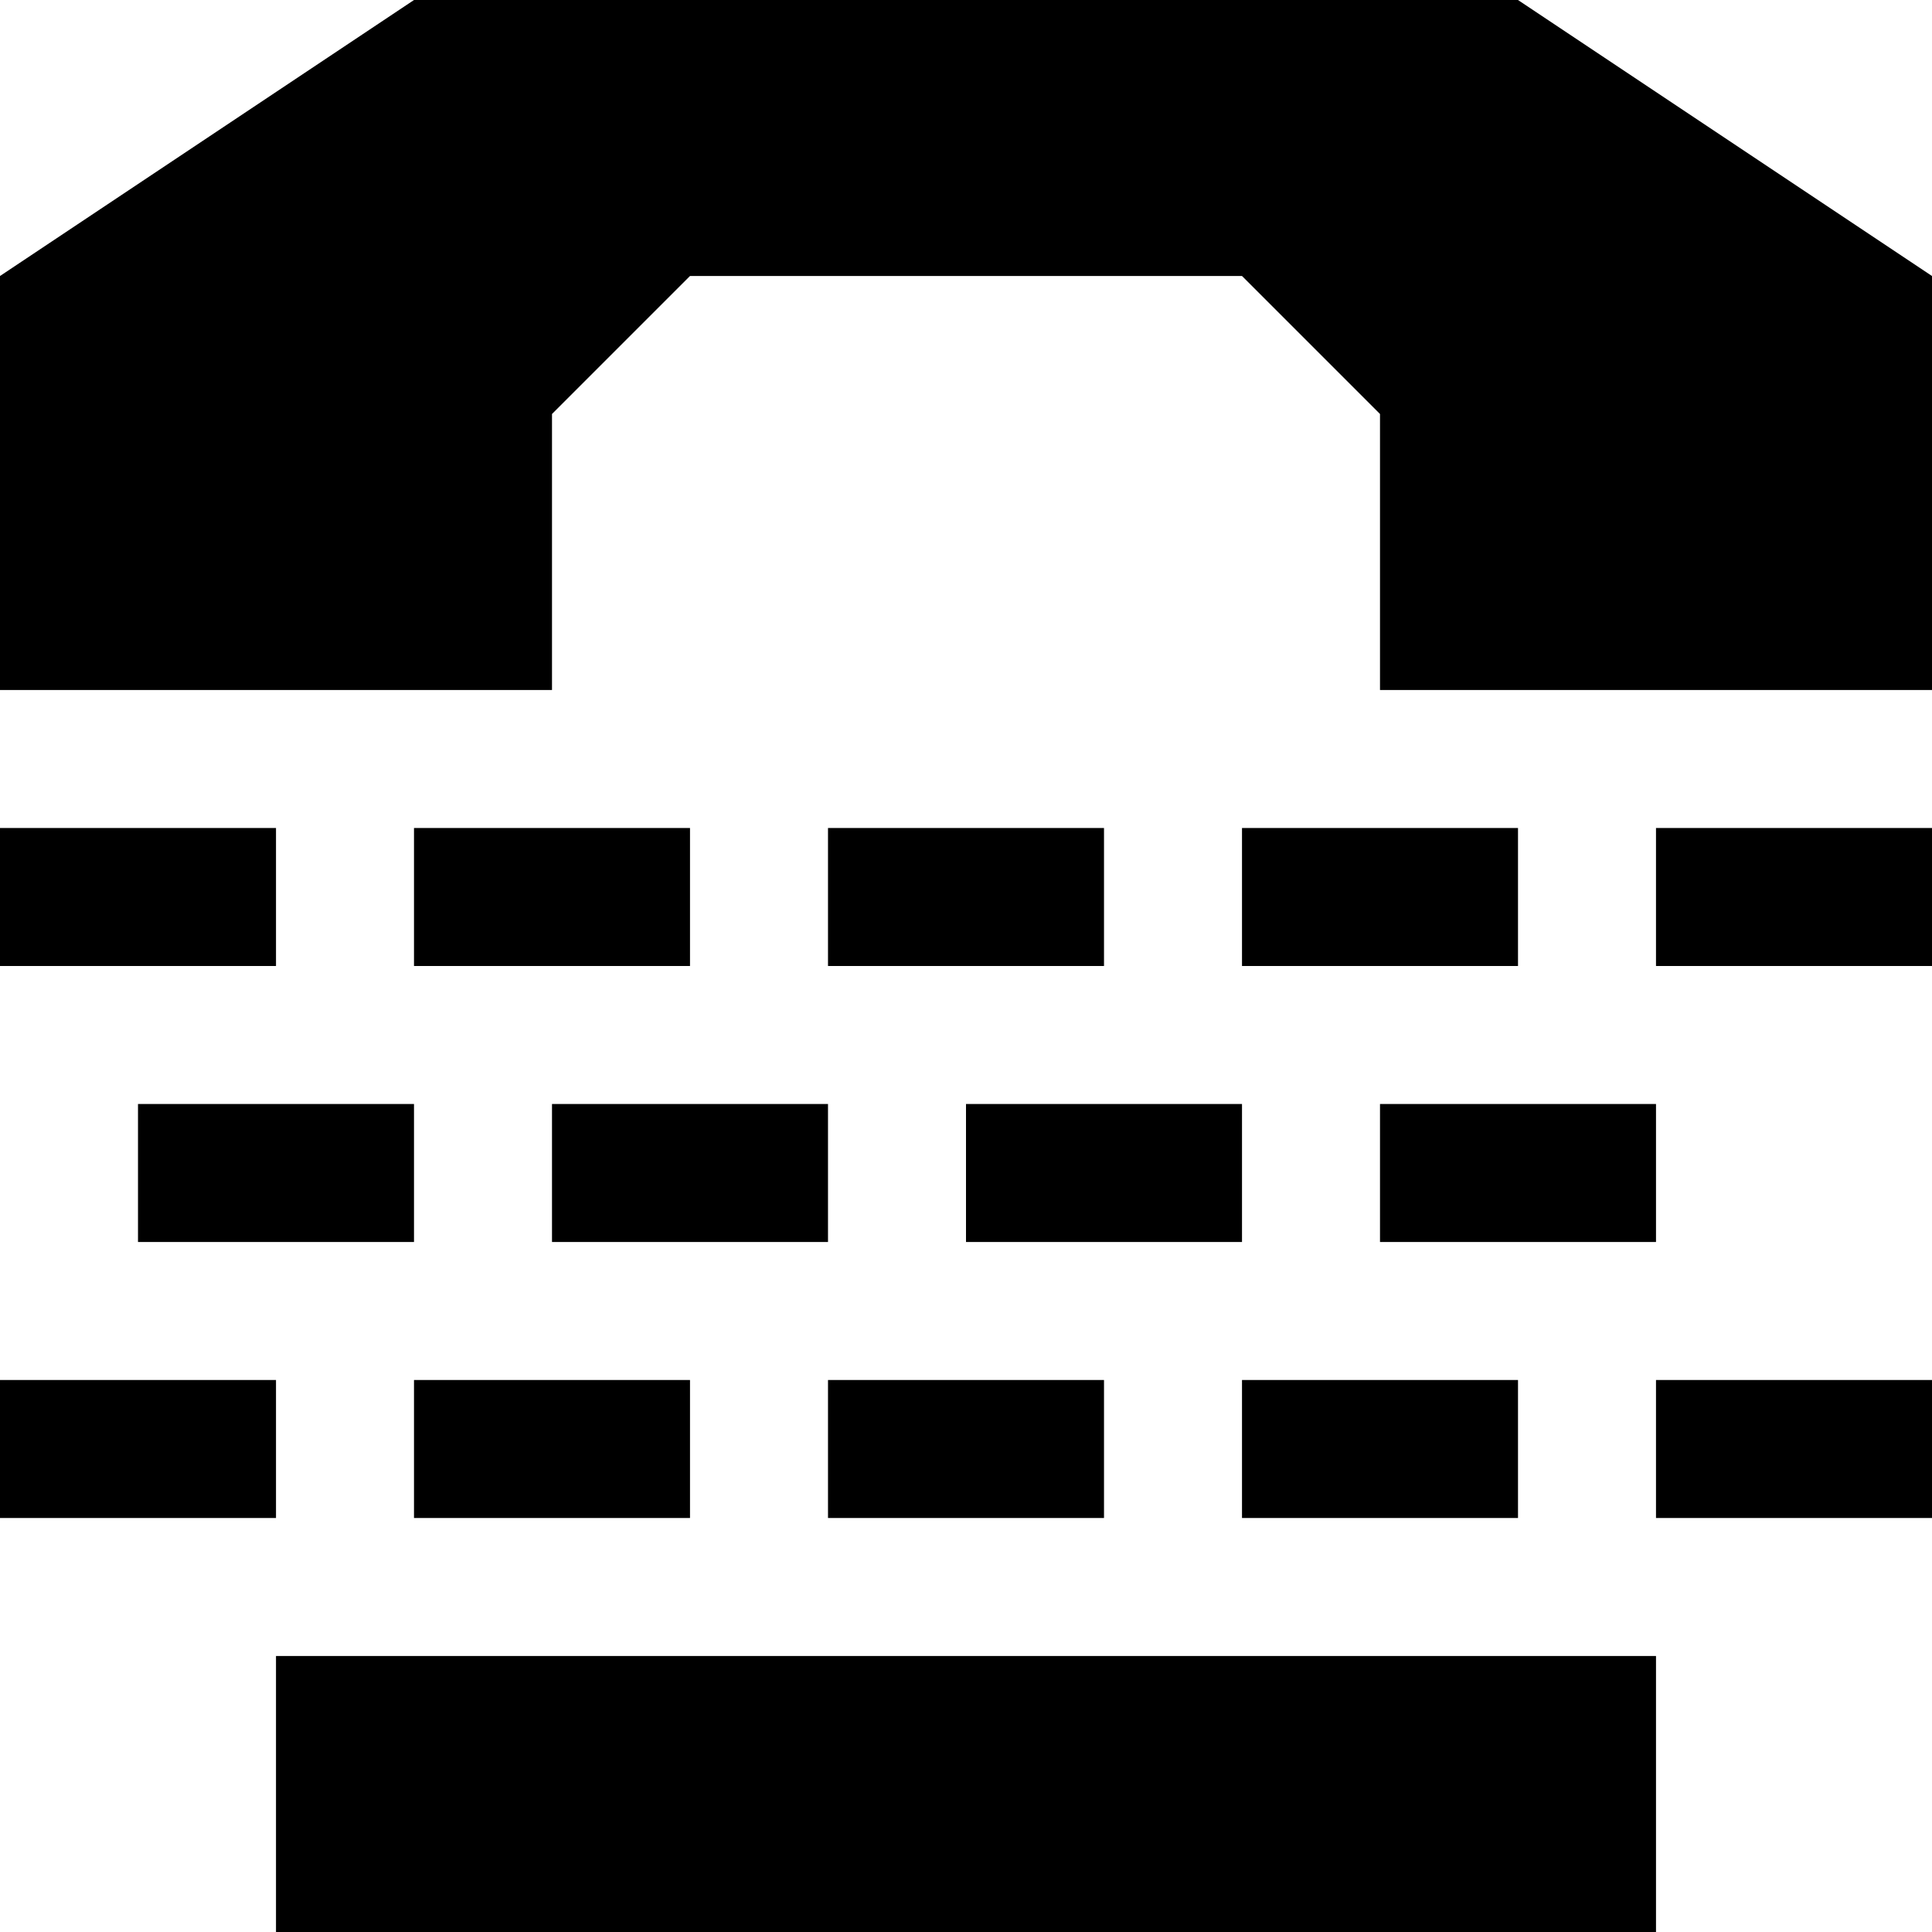 <?xml version="1.0" encoding="utf-8"?>
<!-- Generator: Adobe Illustrator 22.1.0, SVG Export Plug-In . SVG Version: 6.00 Build 0)  -->
<svg version="1.1" id="Layer_1" xmlns="http://www.w3.org/2000/svg" xmlns:xlink="http://www.w3.org/1999/xlink" x="0px" y="0px"
	 width="14px" height="14px" viewBox="0 0 14 14" enable-background="new 0 0 14 14" xml:space="preserve">
<rect x="2" y="12" width="10" height="2"/>
<rect y="10" width="2" height="1"/>
<rect x="3" y="10" width="2" height="1"/>
<rect x="6" y="10" width="2" height="1"/>
<rect x="9" y="10" width="2" height="1"/>
<rect x="12" y="10" width="2" height="1"/>
<rect y="6" width="2" height="1"/>
<rect x="3" y="6" width="2" height="1"/>
<rect x="6" y="6" width="2" height="1"/>
<rect x="9" y="6" width="2" height="1"/>
<rect x="12" y="6" width="2" height="1"/>
<rect x="1" y="8" width="2" height="1"/>
<rect x="4" y="8" width="2" height="1"/>
<rect x="7" y="8" width="2" height="1"/>
<rect x="10" y="8" width="2" height="1"/>
<polygon points="11,0 3,0 0,2 0,3 0,5 4,5 4,3 5,2 9,2 10,3 10,5 14,5 14,3 14,2 "/>
</svg>
